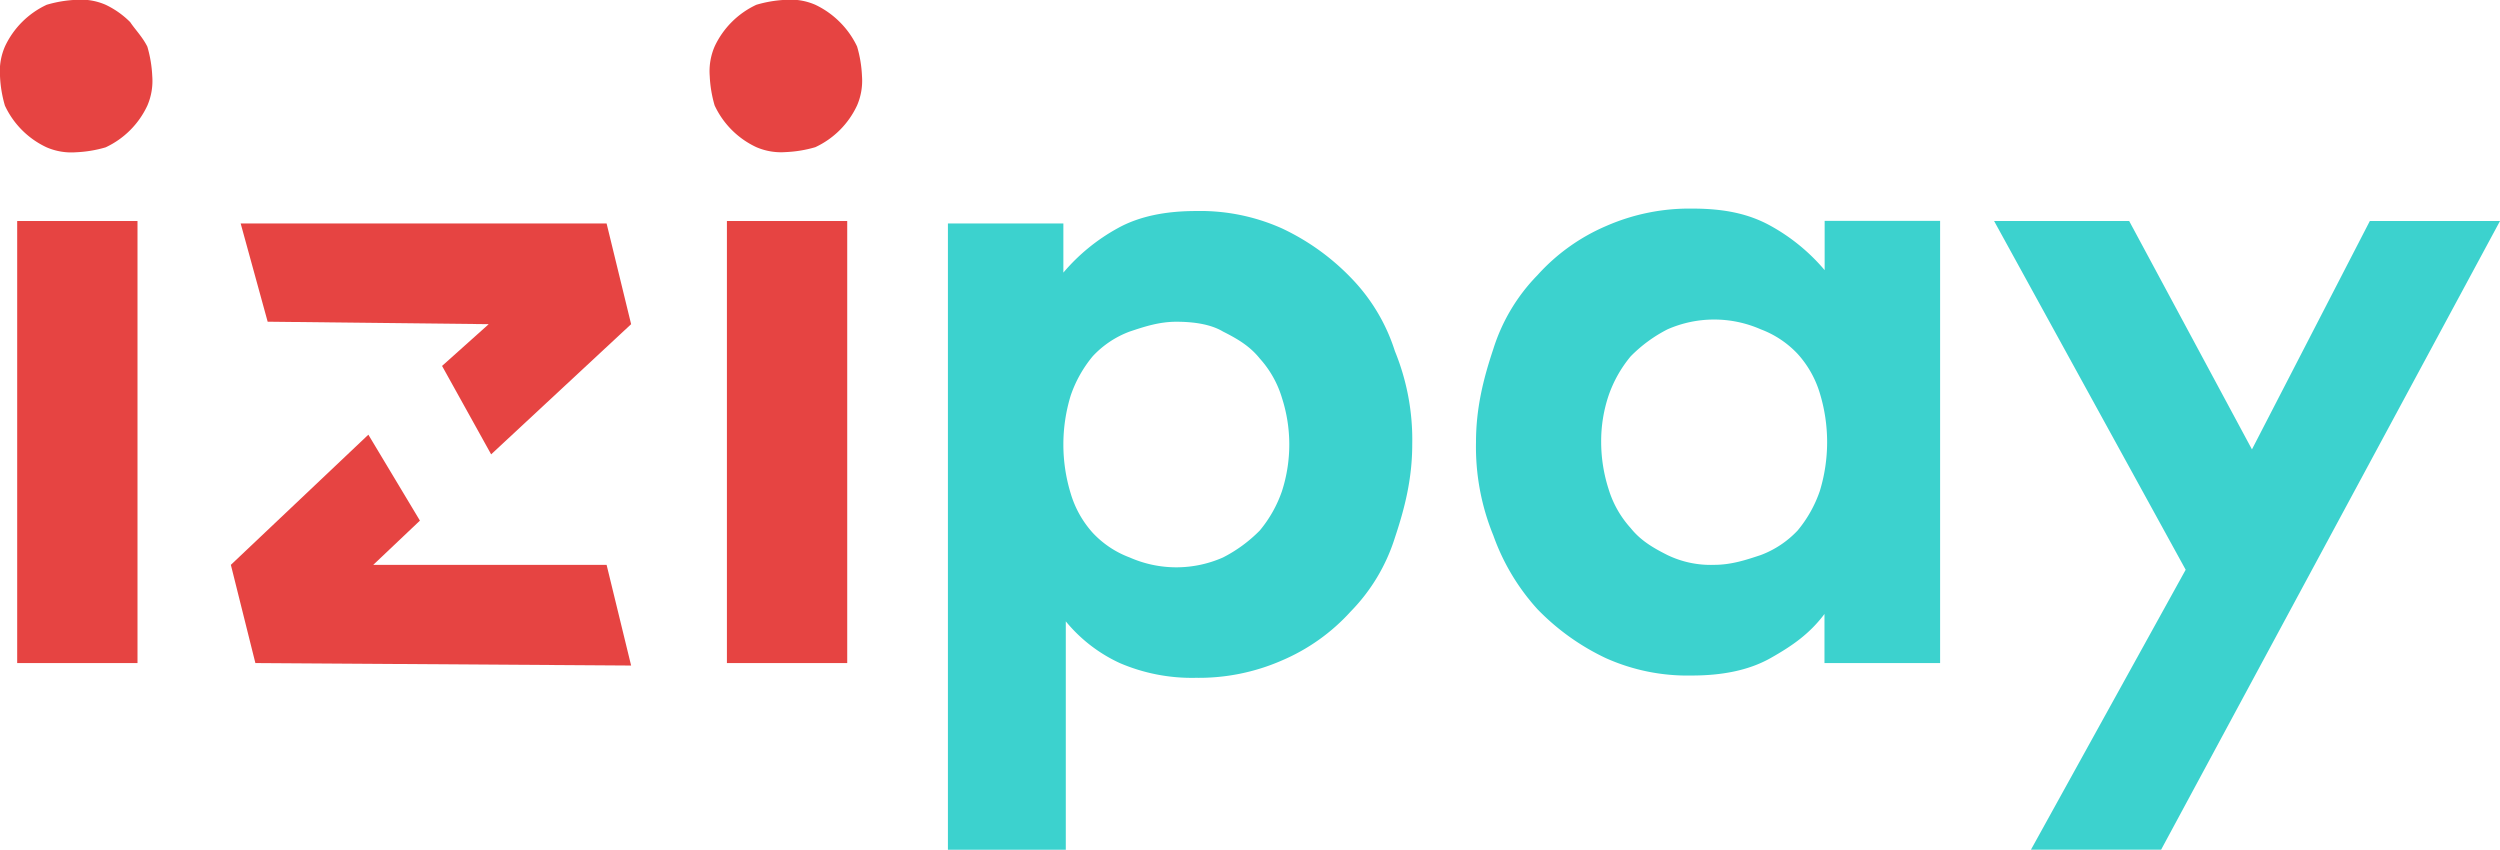 <svg id="bc3d9cd0-0a2d-4ed5-8d4e-85086789a9e9" data-name="bc16ba16-17ab-4e8d-b75d-cbda602bbe0f" xmlns="http://www.w3.org/2000/svg" viewBox="0 0 576 195.77"><defs><style>.b369c628-c325-42d4-8e26-6bed8ce00f3d{fill:#e64442;}.a441fea5-13bb-40e0-b620-528e4f17b00d{fill:#3cd2ce;}</style></defs><rect class="b369c628-c325-42d4-8e26-6bed8ce00f3d" x="3.96" y="50.92" width="27.72" height="101.85"/><path class="b369c628-c325-42d4-8e26-6bed8ce00f3d" d="M126,131.21a20.33,20.33,0,0,0-5.66-4,14.26,14.26,0,0,0-6.79-1.14,28.21,28.21,0,0,0-6.79,1.14,19.88,19.88,0,0,0-9.62,9.61A14.39,14.39,0,0,0,96,143.65a28.61,28.61,0,0,0,1.13,6.79,19.85,19.85,0,0,0,9.62,9.62,14.37,14.37,0,0,0,6.79,1.13,28.19,28.19,0,0,0,6.79-1.13,19.85,19.85,0,0,0,9.62-9.62,14.35,14.35,0,0,0,1.13-6.79,28.78,28.78,0,0,0-1.13-6.79C128.82,134.6,127.12,132.9,126,131.21Z" transform="translate(-96 -126.11)"/><path class="b369c628-c325-42d4-8e26-6bed8ce00f3d" d="M289.51,131.21a20.33,20.33,0,0,0-5.66-4,14.26,14.26,0,0,0-6.79-1.14,28.21,28.21,0,0,0-6.79,1.14,19.88,19.88,0,0,0-9.62,9.61,14.39,14.39,0,0,0-1.13,6.79,28.61,28.61,0,0,0,1.13,6.79,19.85,19.85,0,0,0,9.62,9.62,14.37,14.37,0,0,0,6.79,1.13,28.19,28.19,0,0,0,6.79-1.13,19.85,19.85,0,0,0,9.62-9.62,14.35,14.35,0,0,0,1.13-6.79,28.27,28.27,0,0,0-1.13-6.79A20.13,20.13,0,0,0,289.51,131.21Z" transform="translate(-96 -126.11)"/><rect class="b369c628-c325-42d4-8e26-6bed8ce00f3d" x="167.48" y="50.92" width="27.72" height="101.85"/><path class="a441fea5-13bb-40e0-b620-528e4f17b00d" d="M407.2,190.05a53.84,53.84,0,0,0-15.84-11.32,46.09,46.09,0,0,0-19.81-4c-6.79,0-13,1.14-18.1,4A44.41,44.41,0,0,0,341,188.92V177.6H314.4V321.89h27.16V269.27A35.11,35.11,0,0,0,354,278.88a42.06,42.06,0,0,0,17.54,3.4,47.7,47.7,0,0,0,19.81-4A45.31,45.31,0,0,0,407.2,267a42.46,42.46,0,0,0,10.18-17c2.27-6.79,4-13.58,4-21.5a53.86,53.86,0,0,0-4-21.5A42.69,42.69,0,0,0,407.2,190.05Zm-15.84,49.23a28.8,28.8,0,0,1-5.1,9.05,32.84,32.84,0,0,1-8.48,6.22,26.59,26.59,0,0,1-21.5,0,22.33,22.33,0,0,1-8.49-5.65,23.53,23.53,0,0,1-5.09-9.06,38.51,38.51,0,0,1,0-22.63,28.58,28.58,0,0,1,5.09-9.05,22.24,22.24,0,0,1,8.49-5.66c3.39-1.13,6.78-2.26,10.75-2.26s7.92.56,10.75,2.26c3.39,1.7,6.22,3.39,8.48,6.22a23.68,23.68,0,0,1,5.1,9.06,35,35,0,0,1,0,21.5Z" transform="translate(-96 -126.11)"/><path class="a441fea5-13bb-40e0-b620-528e4f17b00d" d="M516.4,188.35A44.38,44.38,0,0,0,504,178.17c-5.09-2.83-10.75-4-18.1-4a47.7,47.7,0,0,0-19.81,4,45.18,45.18,0,0,0-15.84,11.32,42.46,42.46,0,0,0-10.18,17c-2.27,6.79-4,13.58-4,21.5a53.86,53.86,0,0,0,4,21.5,50.28,50.28,0,0,0,10.18,17A54,54,0,0,0,466,277.75a45.94,45.94,0,0,0,19.81,4c6.79,0,13-1.13,18.1-4s9.06-5.66,12.45-10.18v11.31H543V177H516.4Zm-1.13,50.93a28.77,28.77,0,0,1-5.09,9.05,22.51,22.51,0,0,1-8.49,5.66c-3.4,1.13-6.79,2.26-10.75,2.26A22.92,22.92,0,0,1,480.19,254c-3.4-1.7-6.23-3.4-8.49-6.23a23.55,23.55,0,0,1-5.09-9,35.53,35.53,0,0,1-1.7-10.75,33,33,0,0,1,1.7-10.75,28.77,28.77,0,0,1,5.09-9.05,32.75,32.75,0,0,1,8.49-6.23,26.7,26.7,0,0,1,21.5,0,22.51,22.51,0,0,1,8.49,5.66,23.62,23.62,0,0,1,5.09,9,38.54,38.54,0,0,1,0,22.64Z" transform="translate(-96 -126.11)"/><polygon class="a441fea5-13bb-40e0-b620-528e4f17b00d" points="546.01 50.92 518.85 103.54 490.56 50.92 459.44 50.92 503.58 131.27 467.93 195.77 497.92 195.77 576 50.92 546.01 50.92"/><polygon class="b369c628-c325-42d4-8e26-6bed8ce00f3d" points="86 130.14 96.75 119.95 84.87 100.15 53.19 130.14 53.19 130.14 53.19 130.14 53.19 130.14 53.19 130.14 58.84 152.77 145.41 153.34 139.76 130.14 86 130.14"/><polygon class="b369c628-c325-42d4-8e26-6bed8ce00f3d" points="145.41 74.69 139.76 51.49 55.45 51.49 61.67 74.12 112.6 74.69 101.85 84.31 113.16 104.68 145.41 74.69 145.41 74.69 145.41 74.69"/></svg>
